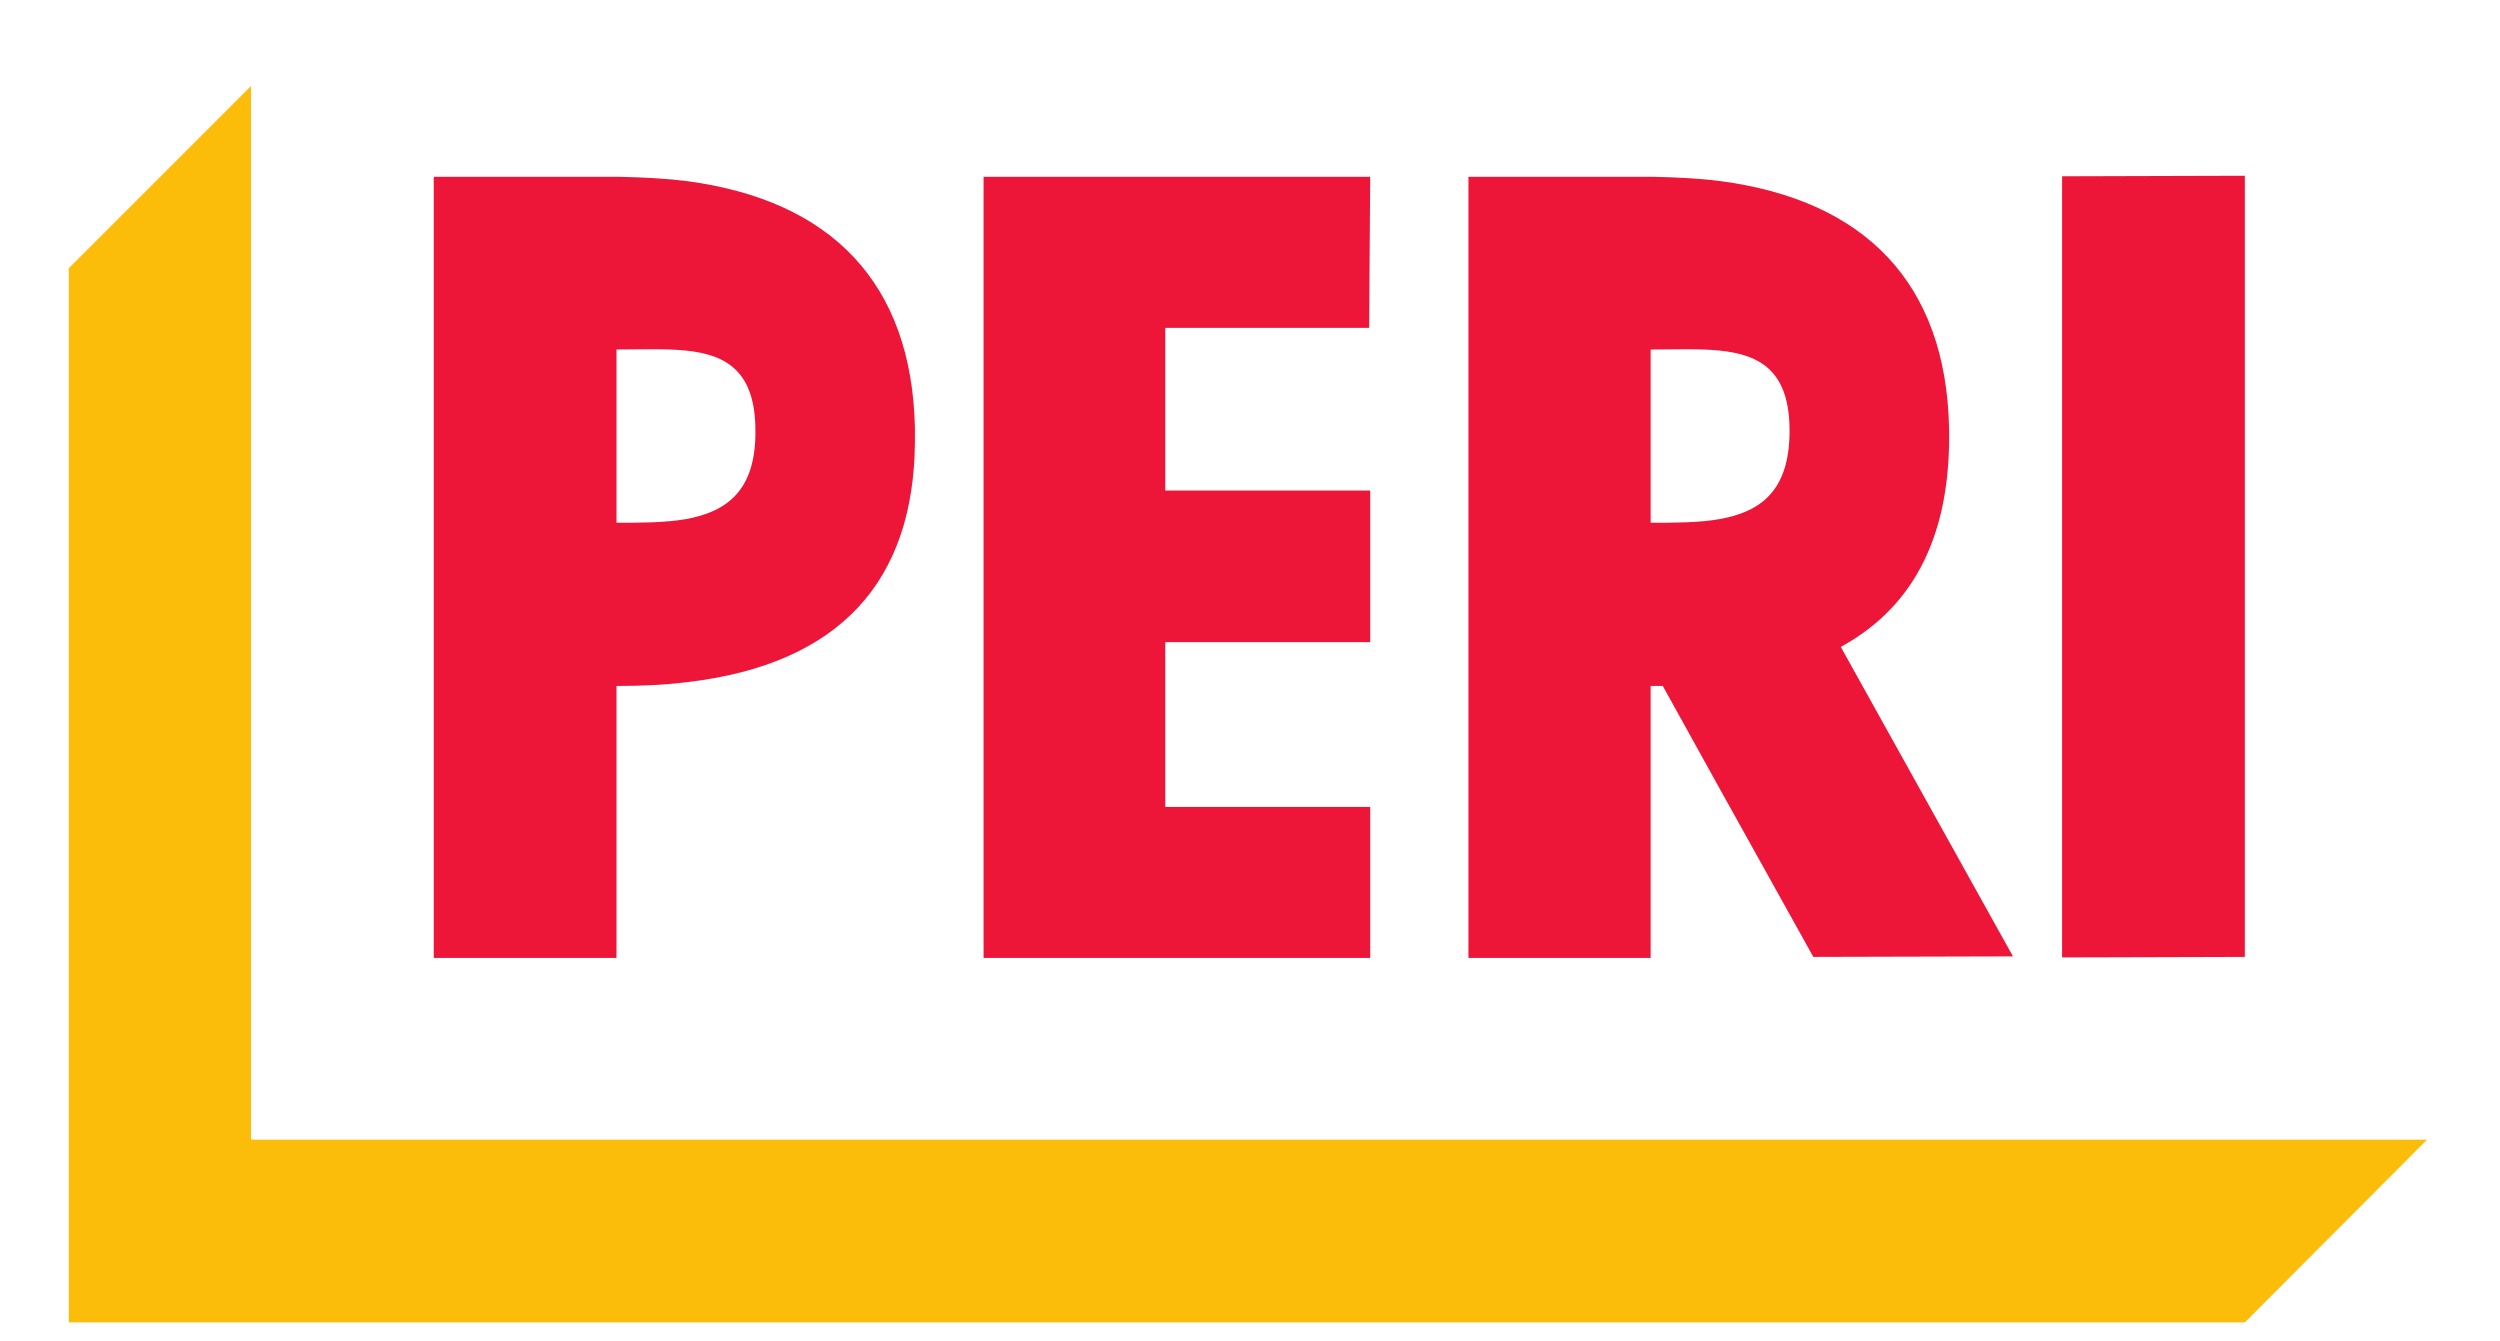 <svg width="727" height="390" viewBox="0 0 727 390" fill="none" xmlns="http://www.w3.org/2000/svg">
<g filter="url(#filter0_d)">
<path d="M705.79 321.413L652.799 374.555H20V67.984L72.991 15V321.413H705.79Z" fill="#FBBD09"/>
<path d="M199.547 42.644C241.785 48.175 265.132 72.288 266.055 114.374C266.055 114.836 266.055 115.14 266.055 115.602V118.981C265.593 158.606 244.708 183.18 199.547 188.402V140.942C211.223 138.791 219.824 132.803 219.672 115.292C219.672 97.938 211.223 93.179 199.547 91.951V42.644ZM126.133 41.416H180.2C186.952 41.568 193.408 41.878 199.547 42.644V91.951C193.408 91.331 186.497 91.641 179.276 91.641V142.018C186.339 142.018 193.408 142.018 199.547 140.942V188.402C193.25 189.174 186.497 189.477 179.276 189.477V268.574H126.133V41.416Z" fill="#ED1639"/>
<path d="M599.656 41.264L652.799 41.112V268.27L599.656 268.422V41.264Z" fill="#ED1639"/>
<path d="M338.855 132.651H398.453V176.731H338.855V224.653H398.453V268.574H286.023V41.416H398.453L398.143 85.344H338.855V132.651Z" fill="#ED1639"/>
<path d="M500.13 42.644C542.362 48.175 565.867 72.288 566.785 114.374C567.399 144.17 557.57 165.979 535.299 178.111L585.372 268.118L527.313 268.27L500.13 219.425V140.942C511.953 138.791 520.402 132.803 520.402 115.292C520.402 97.938 511.953 93.179 500.13 91.951V42.644ZM427.021 178.111L427.021 41.416H480.929C487.688 41.568 494.137 41.878 500.13 42.644V91.951C494.137 91.331 487.074 91.641 480.005 91.641V142.018C487.074 142.018 494.137 142.018 500.13 140.942V219.425L483.537 189.477C482.467 189.477 481.233 189.477 480.005 189.477V268.574H427.021V178.111Z" fill="#ED1639"/>
</g>
<defs>
<filter id="filter0_d" x="-5" y="0" width="736.35" height="404.207" filterUnits="userSpaceOnUse" color-interpolation-filters="sRGB">
<feFlood flood-opacity="0" result="BackgroundImageFix"/>
<feColorMatrix in="SourceAlpha" type="matrix" values="0 0 0 0 0 0 0 0 0 0 0 0 0 0 0 0 0 0 127 0"/>
<feOffset dy="10"/>
<feGaussianBlur stdDeviation="2.5"/>
<feColorMatrix type="matrix" values="0 0 0 0 0 0 0 0 0 0 0 0 0 0 0 0 0 0 0.25 0"/>
<feBlend mode="normal" in2="BackgroundImageFix" result="effect1_dropShadow"/>
<feBlend mode="normal" in="SourceGraphic" in2="effect1_dropShadow" result="shape"/>
</filter>
</defs>
</svg>

